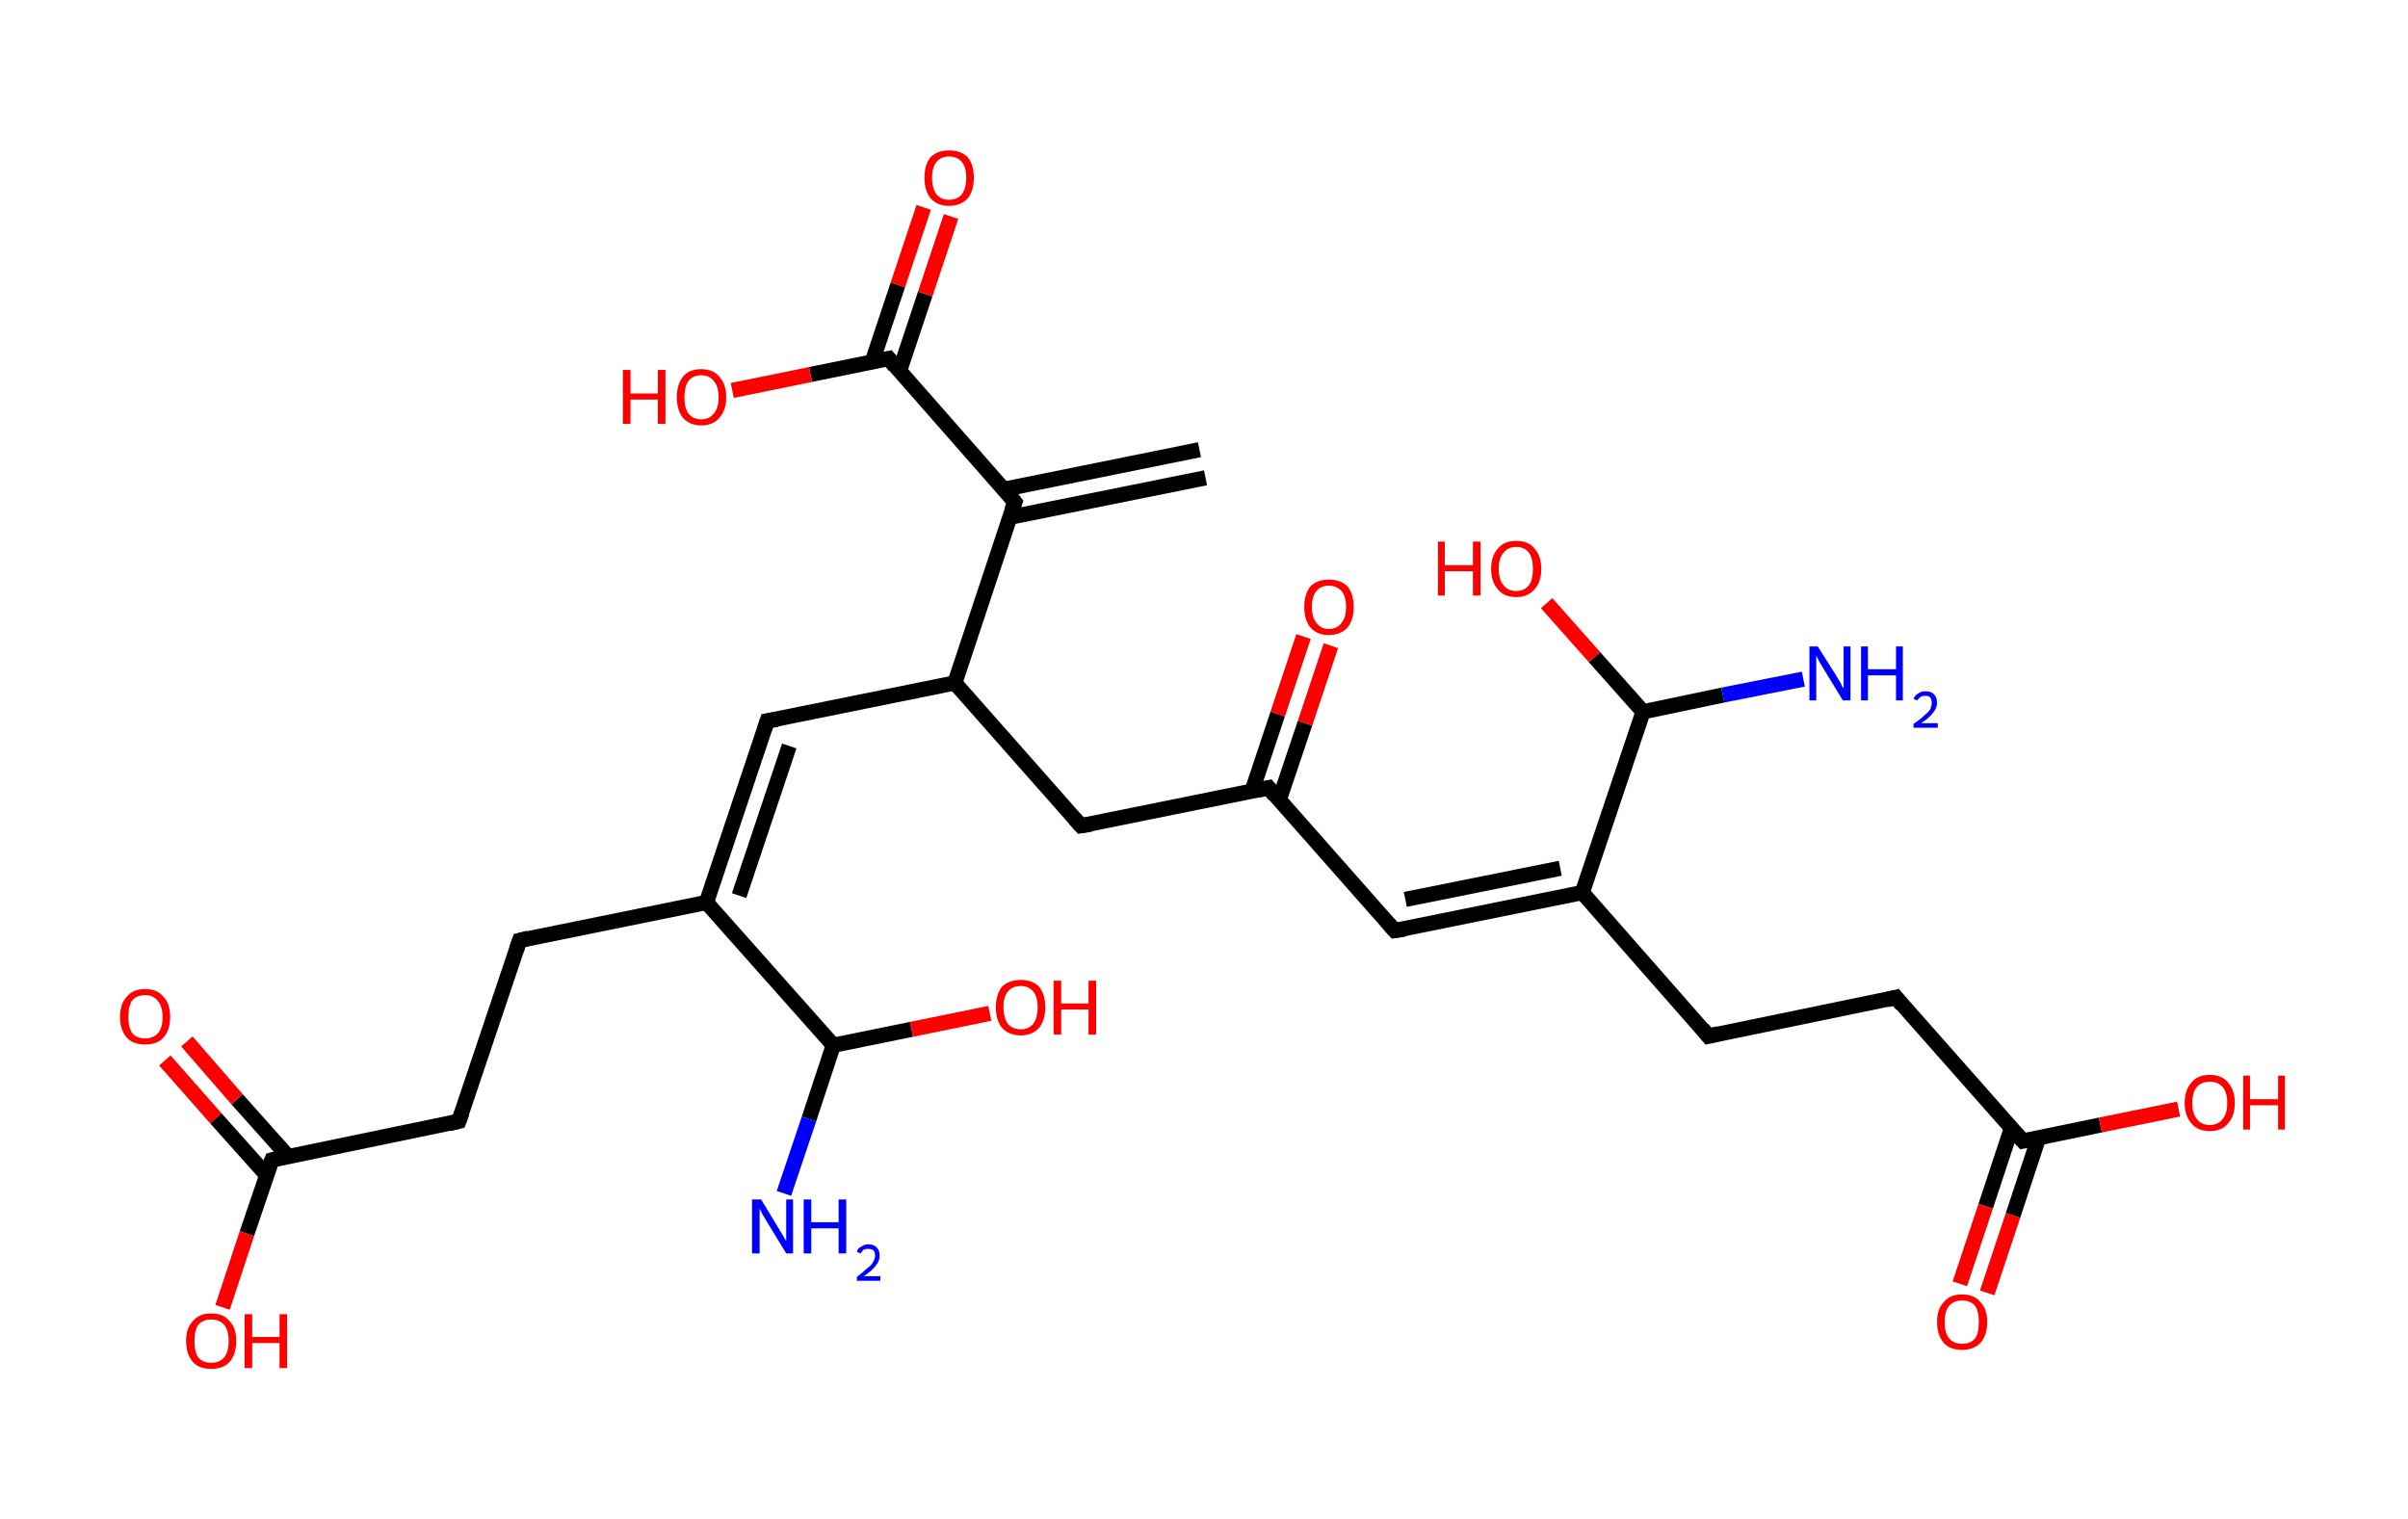 <?xml version='1.0' encoding='ASCII' standalone='yes'?>
<svg xmlns="http://www.w3.org/2000/svg" xmlns:rdkit="http://www.rdkit.org/xml" xmlns:xlink="http://www.w3.org/1999/xlink" version="1.1" baseProfile="full" xml:space="preserve" width="317px" height="200px" viewBox="0 0 317 200">
<!-- END OF HEADER -->
<rect style="opacity:1.0;fill:#FFFFFF;stroke:none" width="317.0" height="200.0" x="0.0" y="0.0"> </rect>
<path class="bond-0 atom-0 atom-1" d="M 158.7,62.9 L 132.9,68.1" style="fill:none;fill-rule:evenodd;stroke:#000000;stroke-width:2.0px;stroke-linecap:butt;stroke-linejoin:miter;stroke-opacity:1"/>
<path class="bond-0 atom-0 atom-1" d="M 157.9,59.2 L 132.2,64.4" style="fill:none;fill-rule:evenodd;stroke:#000000;stroke-width:2.0px;stroke-linecap:butt;stroke-linejoin:miter;stroke-opacity:1"/>
<path class="bond-1 atom-1 atom-2" d="M 133.6,66.1 L 117.0,47.2" style="fill:none;fill-rule:evenodd;stroke:#000000;stroke-width:2.0px;stroke-linecap:butt;stroke-linejoin:miter;stroke-opacity:1"/>
<path class="bond-2 atom-2 atom-3" d="M 118.4,48.9 L 121.8,38.7" style="fill:none;fill-rule:evenodd;stroke:#000000;stroke-width:2.0px;stroke-linecap:butt;stroke-linejoin:miter;stroke-opacity:1"/>
<path class="bond-2 atom-2 atom-3" d="M 121.8,38.7 L 125.2,28.5" style="fill:none;fill-rule:evenodd;stroke:#FF0000;stroke-width:2.0px;stroke-linecap:butt;stroke-linejoin:miter;stroke-opacity:1"/>
<path class="bond-2 atom-2 atom-3" d="M 114.8,47.7 L 118.2,37.5" style="fill:none;fill-rule:evenodd;stroke:#000000;stroke-width:2.0px;stroke-linecap:butt;stroke-linejoin:miter;stroke-opacity:1"/>
<path class="bond-2 atom-2 atom-3" d="M 118.2,37.5 L 121.6,27.3" style="fill:none;fill-rule:evenodd;stroke:#FF0000;stroke-width:2.0px;stroke-linecap:butt;stroke-linejoin:miter;stroke-opacity:1"/>
<path class="bond-3 atom-2 atom-4" d="M 117.0,47.2 L 106.7,49.3" style="fill:none;fill-rule:evenodd;stroke:#000000;stroke-width:2.0px;stroke-linecap:butt;stroke-linejoin:miter;stroke-opacity:1"/>
<path class="bond-3 atom-2 atom-4" d="M 106.7,49.3 L 96.4,51.4" style="fill:none;fill-rule:evenodd;stroke:#FF0000;stroke-width:2.0px;stroke-linecap:butt;stroke-linejoin:miter;stroke-opacity:1"/>
<path class="bond-4 atom-1 atom-5" d="M 133.6,66.1 L 125.7,89.9" style="fill:none;fill-rule:evenodd;stroke:#000000;stroke-width:2.0px;stroke-linecap:butt;stroke-linejoin:miter;stroke-opacity:1"/>
<path class="bond-5 atom-5 atom-6" d="M 125.7,89.9 L 101.0,94.9" style="fill:none;fill-rule:evenodd;stroke:#000000;stroke-width:2.0px;stroke-linecap:butt;stroke-linejoin:miter;stroke-opacity:1"/>
<path class="bond-6 atom-6 atom-7" d="M 101.0,94.9 L 93.0,118.8" style="fill:none;fill-rule:evenodd;stroke:#000000;stroke-width:2.0px;stroke-linecap:butt;stroke-linejoin:miter;stroke-opacity:1"/>
<path class="bond-6 atom-6 atom-7" d="M 103.9,98.2 L 97.3,117.9" style="fill:none;fill-rule:evenodd;stroke:#000000;stroke-width:2.0px;stroke-linecap:butt;stroke-linejoin:miter;stroke-opacity:1"/>
<path class="bond-7 atom-7 atom-8" d="M 93.0,118.8 L 68.4,123.8" style="fill:none;fill-rule:evenodd;stroke:#000000;stroke-width:2.0px;stroke-linecap:butt;stroke-linejoin:miter;stroke-opacity:1"/>
<path class="bond-8 atom-8 atom-9" d="M 68.4,123.8 L 60.4,147.6" style="fill:none;fill-rule:evenodd;stroke:#000000;stroke-width:2.0px;stroke-linecap:butt;stroke-linejoin:miter;stroke-opacity:1"/>
<path class="bond-9 atom-9 atom-10" d="M 60.4,147.6 L 35.8,152.7" style="fill:none;fill-rule:evenodd;stroke:#000000;stroke-width:2.0px;stroke-linecap:butt;stroke-linejoin:miter;stroke-opacity:1"/>
<path class="bond-10 atom-10 atom-11" d="M 37.9,152.2 L 31.2,144.7" style="fill:none;fill-rule:evenodd;stroke:#000000;stroke-width:2.0px;stroke-linecap:butt;stroke-linejoin:miter;stroke-opacity:1"/>
<path class="bond-10 atom-10 atom-11" d="M 31.2,144.7 L 24.6,137.1" style="fill:none;fill-rule:evenodd;stroke:#FF0000;stroke-width:2.0px;stroke-linecap:butt;stroke-linejoin:miter;stroke-opacity:1"/>
<path class="bond-10 atom-10 atom-11" d="M 35.1,154.7 L 28.4,147.2" style="fill:none;fill-rule:evenodd;stroke:#000000;stroke-width:2.0px;stroke-linecap:butt;stroke-linejoin:miter;stroke-opacity:1"/>
<path class="bond-10 atom-10 atom-11" d="M 28.4,147.2 L 21.7,139.6" style="fill:none;fill-rule:evenodd;stroke:#FF0000;stroke-width:2.0px;stroke-linecap:butt;stroke-linejoin:miter;stroke-opacity:1"/>
<path class="bond-11 atom-10 atom-12" d="M 35.8,152.7 L 32.5,162.4" style="fill:none;fill-rule:evenodd;stroke:#000000;stroke-width:2.0px;stroke-linecap:butt;stroke-linejoin:miter;stroke-opacity:1"/>
<path class="bond-11 atom-10 atom-12" d="M 32.5,162.4 L 29.3,172.1" style="fill:none;fill-rule:evenodd;stroke:#FF0000;stroke-width:2.0px;stroke-linecap:butt;stroke-linejoin:miter;stroke-opacity:1"/>
<path class="bond-12 atom-7 atom-13" d="M 93.0,118.8 L 109.7,137.6" style="fill:none;fill-rule:evenodd;stroke:#000000;stroke-width:2.0px;stroke-linecap:butt;stroke-linejoin:miter;stroke-opacity:1"/>
<path class="bond-13 atom-13 atom-14" d="M 109.7,137.6 L 106.5,147.3" style="fill:none;fill-rule:evenodd;stroke:#000000;stroke-width:2.0px;stroke-linecap:butt;stroke-linejoin:miter;stroke-opacity:1"/>
<path class="bond-13 atom-13 atom-14" d="M 106.5,147.3 L 103.2,157.1" style="fill:none;fill-rule:evenodd;stroke:#0000FF;stroke-width:2.0px;stroke-linecap:butt;stroke-linejoin:miter;stroke-opacity:1"/>
<path class="bond-14 atom-13 atom-15" d="M 109.7,137.6 L 120.0,135.5" style="fill:none;fill-rule:evenodd;stroke:#000000;stroke-width:2.0px;stroke-linecap:butt;stroke-linejoin:miter;stroke-opacity:1"/>
<path class="bond-14 atom-13 atom-15" d="M 120.0,135.5 L 130.3,133.4" style="fill:none;fill-rule:evenodd;stroke:#FF0000;stroke-width:2.0px;stroke-linecap:butt;stroke-linejoin:miter;stroke-opacity:1"/>
<path class="bond-15 atom-5 atom-16" d="M 125.7,89.9 L 142.3,108.7" style="fill:none;fill-rule:evenodd;stroke:#000000;stroke-width:2.0px;stroke-linecap:butt;stroke-linejoin:miter;stroke-opacity:1"/>
<path class="bond-16 atom-16 atom-17" d="M 142.3,108.7 L 167.0,103.7" style="fill:none;fill-rule:evenodd;stroke:#000000;stroke-width:2.0px;stroke-linecap:butt;stroke-linejoin:miter;stroke-opacity:1"/>
<path class="bond-17 atom-17 atom-18" d="M 168.4,105.3 L 171.8,95.2" style="fill:none;fill-rule:evenodd;stroke:#000000;stroke-width:2.0px;stroke-linecap:butt;stroke-linejoin:miter;stroke-opacity:1"/>
<path class="bond-17 atom-17 atom-18" d="M 171.8,95.2 L 175.2,85.0" style="fill:none;fill-rule:evenodd;stroke:#FF0000;stroke-width:2.0px;stroke-linecap:butt;stroke-linejoin:miter;stroke-opacity:1"/>
<path class="bond-17 atom-17 atom-18" d="M 164.8,104.2 L 168.2,94.0" style="fill:none;fill-rule:evenodd;stroke:#000000;stroke-width:2.0px;stroke-linecap:butt;stroke-linejoin:miter;stroke-opacity:1"/>
<path class="bond-17 atom-17 atom-18" d="M 168.2,94.0 L 171.6,83.8" style="fill:none;fill-rule:evenodd;stroke:#FF0000;stroke-width:2.0px;stroke-linecap:butt;stroke-linejoin:miter;stroke-opacity:1"/>
<path class="bond-18 atom-17 atom-19" d="M 167.0,103.7 L 183.6,122.5" style="fill:none;fill-rule:evenodd;stroke:#000000;stroke-width:2.0px;stroke-linecap:butt;stroke-linejoin:miter;stroke-opacity:1"/>
<path class="bond-19 atom-19 atom-20" d="M 183.6,122.5 L 208.3,117.5" style="fill:none;fill-rule:evenodd;stroke:#000000;stroke-width:2.0px;stroke-linecap:butt;stroke-linejoin:miter;stroke-opacity:1"/>
<path class="bond-19 atom-19 atom-20" d="M 185.0,118.4 L 205.4,114.3" style="fill:none;fill-rule:evenodd;stroke:#000000;stroke-width:2.0px;stroke-linecap:butt;stroke-linejoin:miter;stroke-opacity:1"/>
<path class="bond-20 atom-20 atom-21" d="M 208.3,117.5 L 224.9,136.4" style="fill:none;fill-rule:evenodd;stroke:#000000;stroke-width:2.0px;stroke-linecap:butt;stroke-linejoin:miter;stroke-opacity:1"/>
<path class="bond-21 atom-21 atom-22" d="M 224.9,136.4 L 249.6,131.3" style="fill:none;fill-rule:evenodd;stroke:#000000;stroke-width:2.0px;stroke-linecap:butt;stroke-linejoin:miter;stroke-opacity:1"/>
<path class="bond-22 atom-22 atom-23" d="M 249.6,131.3 L 266.3,150.2" style="fill:none;fill-rule:evenodd;stroke:#000000;stroke-width:2.0px;stroke-linecap:butt;stroke-linejoin:miter;stroke-opacity:1"/>
<path class="bond-23 atom-23 atom-24" d="M 264.8,148.5 L 261.4,158.8" style="fill:none;fill-rule:evenodd;stroke:#000000;stroke-width:2.0px;stroke-linecap:butt;stroke-linejoin:miter;stroke-opacity:1"/>
<path class="bond-23 atom-23 atom-24" d="M 261.4,158.8 L 258.0,169.0" style="fill:none;fill-rule:evenodd;stroke:#FF0000;stroke-width:2.0px;stroke-linecap:butt;stroke-linejoin:miter;stroke-opacity:1"/>
<path class="bond-23 atom-23 atom-24" d="M 268.4,149.7 L 265.0,160.0" style="fill:none;fill-rule:evenodd;stroke:#000000;stroke-width:2.0px;stroke-linecap:butt;stroke-linejoin:miter;stroke-opacity:1"/>
<path class="bond-23 atom-23 atom-24" d="M 265.0,160.0 L 261.6,170.2" style="fill:none;fill-rule:evenodd;stroke:#FF0000;stroke-width:2.0px;stroke-linecap:butt;stroke-linejoin:miter;stroke-opacity:1"/>
<path class="bond-24 atom-23 atom-25" d="M 266.3,150.2 L 276.5,148.1" style="fill:none;fill-rule:evenodd;stroke:#000000;stroke-width:2.0px;stroke-linecap:butt;stroke-linejoin:miter;stroke-opacity:1"/>
<path class="bond-24 atom-23 atom-25" d="M 276.5,148.1 L 286.8,146.0" style="fill:none;fill-rule:evenodd;stroke:#FF0000;stroke-width:2.0px;stroke-linecap:butt;stroke-linejoin:miter;stroke-opacity:1"/>
<path class="bond-25 atom-20 atom-26" d="M 208.3,117.5 L 216.3,93.7" style="fill:none;fill-rule:evenodd;stroke:#000000;stroke-width:2.0px;stroke-linecap:butt;stroke-linejoin:miter;stroke-opacity:1"/>
<path class="bond-26 atom-26 atom-27" d="M 216.3,93.7 L 226.8,91.5" style="fill:none;fill-rule:evenodd;stroke:#000000;stroke-width:2.0px;stroke-linecap:butt;stroke-linejoin:miter;stroke-opacity:1"/>
<path class="bond-26 atom-26 atom-27" d="M 226.8,91.5 L 237.4,89.4" style="fill:none;fill-rule:evenodd;stroke:#0000FF;stroke-width:2.0px;stroke-linecap:butt;stroke-linejoin:miter;stroke-opacity:1"/>
<path class="bond-27 atom-26 atom-28" d="M 216.3,93.7 L 209.9,86.5" style="fill:none;fill-rule:evenodd;stroke:#000000;stroke-width:2.0px;stroke-linecap:butt;stroke-linejoin:miter;stroke-opacity:1"/>
<path class="bond-27 atom-26 atom-28" d="M 209.9,86.5 L 203.6,79.4" style="fill:none;fill-rule:evenodd;stroke:#FF0000;stroke-width:2.0px;stroke-linecap:butt;stroke-linejoin:miter;stroke-opacity:1"/>
<path d="M 132.8,65.1 L 133.6,66.1 L 133.2,67.2" style="fill:none;stroke:#000000;stroke-width:2.0px;stroke-linecap:butt;stroke-linejoin:miter;stroke-opacity:1;"/>
<path d="M 117.8,48.2 L 117.0,47.2 L 116.5,47.3" style="fill:none;stroke:#000000;stroke-width:2.0px;stroke-linecap:butt;stroke-linejoin:miter;stroke-opacity:1;"/>
<path d="M 102.3,94.7 L 101.0,94.9 L 100.6,96.1" style="fill:none;stroke:#000000;stroke-width:2.0px;stroke-linecap:butt;stroke-linejoin:miter;stroke-opacity:1;"/>
<path d="M 69.6,123.5 L 68.4,123.8 L 68.0,125.0" style="fill:none;stroke:#000000;stroke-width:2.0px;stroke-linecap:butt;stroke-linejoin:miter;stroke-opacity:1;"/>
<path d="M 60.8,146.5 L 60.4,147.6 L 59.2,147.9" style="fill:none;stroke:#000000;stroke-width:2.0px;stroke-linecap:butt;stroke-linejoin:miter;stroke-opacity:1;"/>
<path d="M 37.0,152.4 L 35.8,152.7 L 35.6,153.2" style="fill:none;stroke:#000000;stroke-width:2.0px;stroke-linecap:butt;stroke-linejoin:miter;stroke-opacity:1;"/>
<path d="M 141.5,107.8 L 142.3,108.7 L 143.6,108.5" style="fill:none;stroke:#000000;stroke-width:2.0px;stroke-linecap:butt;stroke-linejoin:miter;stroke-opacity:1;"/>
<path d="M 165.7,104.0 L 167.0,103.7 L 167.8,104.7" style="fill:none;stroke:#000000;stroke-width:2.0px;stroke-linecap:butt;stroke-linejoin:miter;stroke-opacity:1;"/>
<path d="M 182.8,121.6 L 183.6,122.5 L 184.9,122.3" style="fill:none;stroke:#000000;stroke-width:2.0px;stroke-linecap:butt;stroke-linejoin:miter;stroke-opacity:1;"/>
<path d="M 224.1,135.4 L 224.9,136.4 L 226.2,136.1" style="fill:none;stroke:#000000;stroke-width:2.0px;stroke-linecap:butt;stroke-linejoin:miter;stroke-opacity:1;"/>
<path d="M 248.4,131.6 L 249.6,131.3 L 250.4,132.3" style="fill:none;stroke:#000000;stroke-width:2.0px;stroke-linecap:butt;stroke-linejoin:miter;stroke-opacity:1;"/>
<path d="M 265.4,149.2 L 266.3,150.2 L 266.8,150.1" style="fill:none;stroke:#000000;stroke-width:2.0px;stroke-linecap:butt;stroke-linejoin:miter;stroke-opacity:1;"/>
<path class="atom-3" d="M 121.7 23.4 Q 121.7 21.7, 122.5 20.7 Q 123.4 19.8, 124.9 19.8 Q 126.5 19.8, 127.4 20.7 Q 128.2 21.7, 128.2 23.4 Q 128.2 25.1, 127.4 26.1 Q 126.5 27.1, 124.9 27.1 Q 123.4 27.1, 122.5 26.1 Q 121.7 25.1, 121.7 23.4 M 124.9 26.3 Q 126.0 26.3, 126.6 25.6 Q 127.2 24.8, 127.2 23.4 Q 127.2 22.0, 126.6 21.3 Q 126.0 20.6, 124.9 20.6 Q 123.9 20.6, 123.3 21.3 Q 122.7 22.0, 122.7 23.4 Q 122.7 24.8, 123.3 25.6 Q 123.9 26.3, 124.9 26.3 " fill="#FF0000"/>
<path class="atom-4" d="M 82.0 48.7 L 83.0 48.7 L 83.0 51.8 L 86.6 51.8 L 86.6 48.7 L 87.6 48.7 L 87.6 55.8 L 86.6 55.8 L 86.6 52.6 L 83.0 52.6 L 83.0 55.8 L 82.0 55.8 L 82.0 48.7 " fill="#FF0000"/>
<path class="atom-4" d="M 89.1 52.3 Q 89.1 50.6, 89.9 49.6 Q 90.7 48.6, 92.3 48.6 Q 93.9 48.6, 94.7 49.6 Q 95.6 50.6, 95.6 52.3 Q 95.6 54.0, 94.7 55.0 Q 93.9 56.0, 92.3 56.0 Q 90.8 56.0, 89.9 55.0 Q 89.1 54.0, 89.1 52.3 M 92.3 55.2 Q 93.4 55.2, 94.0 54.4 Q 94.6 53.7, 94.6 52.3 Q 94.6 50.9, 94.0 50.2 Q 93.4 49.4, 92.3 49.4 Q 91.2 49.4, 90.6 50.2 Q 90.1 50.9, 90.1 52.3 Q 90.1 53.7, 90.6 54.4 Q 91.2 55.2, 92.3 55.2 " fill="#FF0000"/>
<path class="atom-11" d="M 15.8 133.9 Q 15.8 132.1, 16.7 131.2 Q 17.5 130.2, 19.1 130.2 Q 20.7 130.2, 21.5 131.2 Q 22.4 132.1, 22.4 133.9 Q 22.4 135.6, 21.5 136.6 Q 20.7 137.5, 19.1 137.5 Q 17.5 137.5, 16.7 136.6 Q 15.8 135.6, 15.8 133.9 M 19.1 136.7 Q 20.2 136.7, 20.8 136.0 Q 21.4 135.3, 21.4 133.9 Q 21.4 132.5, 20.8 131.8 Q 20.2 131.0, 19.1 131.0 Q 18.0 131.0, 17.4 131.7 Q 16.9 132.4, 16.9 133.9 Q 16.9 135.3, 17.4 136.0 Q 18.0 136.7, 19.1 136.7 " fill="#FF0000"/>
<path class="atom-12" d="M 24.5 176.5 Q 24.5 174.8, 25.4 173.9 Q 26.2 172.9, 27.8 172.9 Q 29.4 172.9, 30.2 173.9 Q 31.1 174.8, 31.1 176.5 Q 31.1 178.3, 30.2 179.3 Q 29.4 180.2, 27.8 180.2 Q 26.2 180.2, 25.4 179.3 Q 24.5 178.3, 24.5 176.5 M 27.8 179.4 Q 28.9 179.4, 29.5 178.7 Q 30.1 178.0, 30.1 176.5 Q 30.1 175.1, 29.5 174.4 Q 28.9 173.7, 27.8 173.7 Q 26.7 173.7, 26.1 174.4 Q 25.6 175.1, 25.6 176.5 Q 25.6 178.0, 26.1 178.7 Q 26.7 179.4, 27.8 179.4 " fill="#FF0000"/>
<path class="atom-12" d="M 32.2 173.0 L 33.2 173.0 L 33.2 176.0 L 36.8 176.0 L 36.8 173.0 L 37.8 173.0 L 37.8 180.1 L 36.8 180.1 L 36.8 176.8 L 33.2 176.8 L 33.2 180.1 L 32.2 180.1 L 32.2 173.0 " fill="#FF0000"/>
<path class="atom-14" d="M 100.2 157.9 L 102.5 161.7 Q 102.7 162.0, 103.1 162.7 Q 103.5 163.4, 103.5 163.4 L 103.5 157.9 L 104.4 157.9 L 104.4 165.0 L 103.5 165.0 L 101.0 160.9 Q 100.7 160.4, 100.4 159.9 Q 100.1 159.3, 100.0 159.1 L 100.0 165.0 L 99.0 165.0 L 99.0 157.9 L 100.2 157.9 " fill="#0000FF"/>
<path class="atom-14" d="M 105.8 157.9 L 106.8 157.9 L 106.8 160.9 L 110.4 160.9 L 110.4 157.9 L 111.4 157.9 L 111.4 165.0 L 110.4 165.0 L 110.4 161.7 L 106.8 161.7 L 106.8 165.0 L 105.8 165.0 L 105.8 157.9 " fill="#0000FF"/>
<path class="atom-14" d="M 112.8 164.8 Q 112.9 164.3, 113.4 164.1 Q 113.8 163.8, 114.3 163.8 Q 115.0 163.8, 115.4 164.2 Q 115.8 164.6, 115.8 165.3 Q 115.8 166.0, 115.3 166.6 Q 114.8 167.3, 113.7 168.0 L 115.9 168.0 L 115.9 168.6 L 112.8 168.6 L 112.8 168.1 Q 113.6 167.5, 114.1 167.0 Q 114.7 166.6, 114.9 166.2 Q 115.2 165.7, 115.2 165.3 Q 115.2 164.9, 115.0 164.6 Q 114.7 164.4, 114.3 164.4 Q 114.0 164.4, 113.7 164.5 Q 113.5 164.7, 113.3 165.0 L 112.8 164.8 " fill="#0000FF"/>
<path class="atom-15" d="M 131.1 132.6 Q 131.1 130.9, 131.9 129.9 Q 132.8 129.0, 134.4 129.0 Q 135.9 129.0, 136.8 129.9 Q 137.6 130.9, 137.6 132.6 Q 137.6 134.3, 136.8 135.3 Q 135.9 136.3, 134.4 136.3 Q 132.8 136.3, 131.9 135.3 Q 131.1 134.3, 131.1 132.6 M 134.4 135.5 Q 135.4 135.5, 136.0 134.8 Q 136.6 134.0, 136.6 132.6 Q 136.6 131.2, 136.0 130.5 Q 135.4 129.8, 134.4 129.8 Q 133.3 129.8, 132.7 130.5 Q 132.1 131.2, 132.1 132.6 Q 132.1 134.0, 132.7 134.8 Q 133.3 135.5, 134.4 135.5 " fill="#FF0000"/>
<path class="atom-15" d="M 138.7 129.1 L 139.7 129.1 L 139.7 132.1 L 143.3 132.1 L 143.3 129.1 L 144.3 129.1 L 144.3 136.2 L 143.3 136.2 L 143.3 132.9 L 139.7 132.9 L 139.7 136.2 L 138.7 136.2 L 138.7 129.1 " fill="#FF0000"/>
<path class="atom-18" d="M 171.7 79.9 Q 171.7 78.2, 172.5 77.2 Q 173.4 76.3, 174.9 76.3 Q 176.5 76.3, 177.4 77.2 Q 178.2 78.2, 178.2 79.9 Q 178.2 81.6, 177.4 82.6 Q 176.5 83.6, 174.9 83.6 Q 173.4 83.6, 172.5 82.6 Q 171.7 81.6, 171.7 79.9 M 174.9 82.8 Q 176.0 82.8, 176.6 82.0 Q 177.2 81.3, 177.2 79.9 Q 177.2 78.5, 176.6 77.8 Q 176.0 77.1, 174.9 77.1 Q 173.9 77.1, 173.3 77.8 Q 172.7 78.5, 172.7 79.9 Q 172.7 81.3, 173.3 82.0 Q 173.9 82.8, 174.9 82.8 " fill="#FF0000"/>
<path class="atom-24" d="M 255.0 174.0 Q 255.0 172.3, 255.9 171.4 Q 256.7 170.4, 258.3 170.4 Q 259.9 170.4, 260.7 171.4 Q 261.6 172.3, 261.6 174.0 Q 261.6 175.8, 260.7 176.8 Q 259.8 177.7, 258.3 177.7 Q 256.7 177.7, 255.9 176.8 Q 255.0 175.8, 255.0 174.0 M 258.3 176.9 Q 259.4 176.9, 260.0 176.2 Q 260.5 175.5, 260.5 174.0 Q 260.5 172.6, 260.0 171.9 Q 259.4 171.2, 258.3 171.2 Q 257.2 171.2, 256.6 171.9 Q 256.0 172.6, 256.0 174.0 Q 256.0 175.5, 256.6 176.2 Q 257.2 176.9, 258.3 176.9 " fill="#FF0000"/>
<path class="atom-25" d="M 287.6 145.2 Q 287.6 143.5, 288.5 142.5 Q 289.3 141.5, 290.9 141.5 Q 292.5 141.5, 293.3 142.5 Q 294.2 143.5, 294.2 145.2 Q 294.2 146.9, 293.3 147.9 Q 292.5 148.9, 290.9 148.9 Q 289.3 148.9, 288.5 147.9 Q 287.6 146.9, 287.6 145.2 M 290.9 148.1 Q 292.0 148.1, 292.6 147.3 Q 293.2 146.6, 293.2 145.2 Q 293.2 143.8, 292.6 143.1 Q 292.0 142.4, 290.9 142.4 Q 289.8 142.4, 289.2 143.1 Q 288.6 143.8, 288.6 145.2 Q 288.6 146.6, 289.2 147.3 Q 289.8 148.1, 290.9 148.1 " fill="#FF0000"/>
<path class="atom-25" d="M 295.3 141.6 L 296.2 141.6 L 296.2 144.7 L 299.9 144.7 L 299.9 141.6 L 300.8 141.6 L 300.8 148.7 L 299.9 148.7 L 299.9 145.5 L 296.2 145.5 L 296.2 148.7 L 295.3 148.7 L 295.3 141.6 " fill="#FF0000"/>
<path class="atom-27" d="M 239.3 85.1 L 241.7 88.9 Q 241.9 89.2, 242.3 89.9 Q 242.6 90.6, 242.7 90.6 L 242.7 85.1 L 243.6 85.1 L 243.6 92.2 L 242.6 92.2 L 240.1 88.1 Q 239.8 87.6, 239.5 87.1 Q 239.2 86.5, 239.1 86.3 L 239.1 92.2 L 238.2 92.2 L 238.2 85.1 L 239.3 85.1 " fill="#0000FF"/>
<path class="atom-27" d="M 245.0 85.1 L 245.9 85.1 L 245.9 88.1 L 249.6 88.1 L 249.6 85.1 L 250.5 85.1 L 250.5 92.2 L 249.6 92.2 L 249.6 88.9 L 245.9 88.9 L 245.9 92.2 L 245.0 92.2 L 245.0 85.1 " fill="#0000FF"/>
<path class="atom-27" d="M 251.9 92.0 Q 252.1 91.5, 252.5 91.3 Q 252.9 91.0, 253.5 91.0 Q 254.2 91.0, 254.6 91.4 Q 255.0 91.8, 255.0 92.5 Q 255.0 93.2, 254.5 93.8 Q 254.0 94.5, 252.9 95.2 L 255.1 95.2 L 255.1 95.8 L 251.9 95.8 L 251.9 95.3 Q 252.8 94.7, 253.3 94.2 Q 253.8 93.8, 254.1 93.4 Q 254.3 92.9, 254.3 92.5 Q 254.3 92.1, 254.1 91.8 Q 253.9 91.6, 253.5 91.6 Q 253.1 91.6, 252.9 91.7 Q 252.6 91.9, 252.4 92.2 L 251.9 92.0 " fill="#0000FF"/>
<path class="atom-28" d="M 189.3 71.3 L 190.2 71.3 L 190.2 74.4 L 193.9 74.4 L 193.9 71.3 L 194.9 71.3 L 194.9 78.4 L 193.9 78.4 L 193.9 75.2 L 190.2 75.2 L 190.2 78.4 L 189.3 78.4 L 189.3 71.3 " fill="#FF0000"/>
<path class="atom-28" d="M 196.3 74.9 Q 196.3 73.2, 197.2 72.2 Q 198.0 71.2, 199.6 71.2 Q 201.2 71.2, 202.0 72.2 Q 202.9 73.2, 202.9 74.9 Q 202.9 76.6, 202.0 77.6 Q 201.1 78.6, 199.6 78.6 Q 198.0 78.6, 197.2 77.6 Q 196.3 76.6, 196.3 74.9 M 199.6 77.8 Q 200.7 77.8, 201.3 77.0 Q 201.8 76.3, 201.8 74.9 Q 201.8 73.5, 201.3 72.8 Q 200.7 72.0, 199.6 72.0 Q 198.5 72.0, 197.9 72.8 Q 197.3 73.5, 197.3 74.9 Q 197.3 76.3, 197.9 77.0 Q 198.5 77.8, 199.6 77.8 " fill="#FF0000"/>
</svg>
